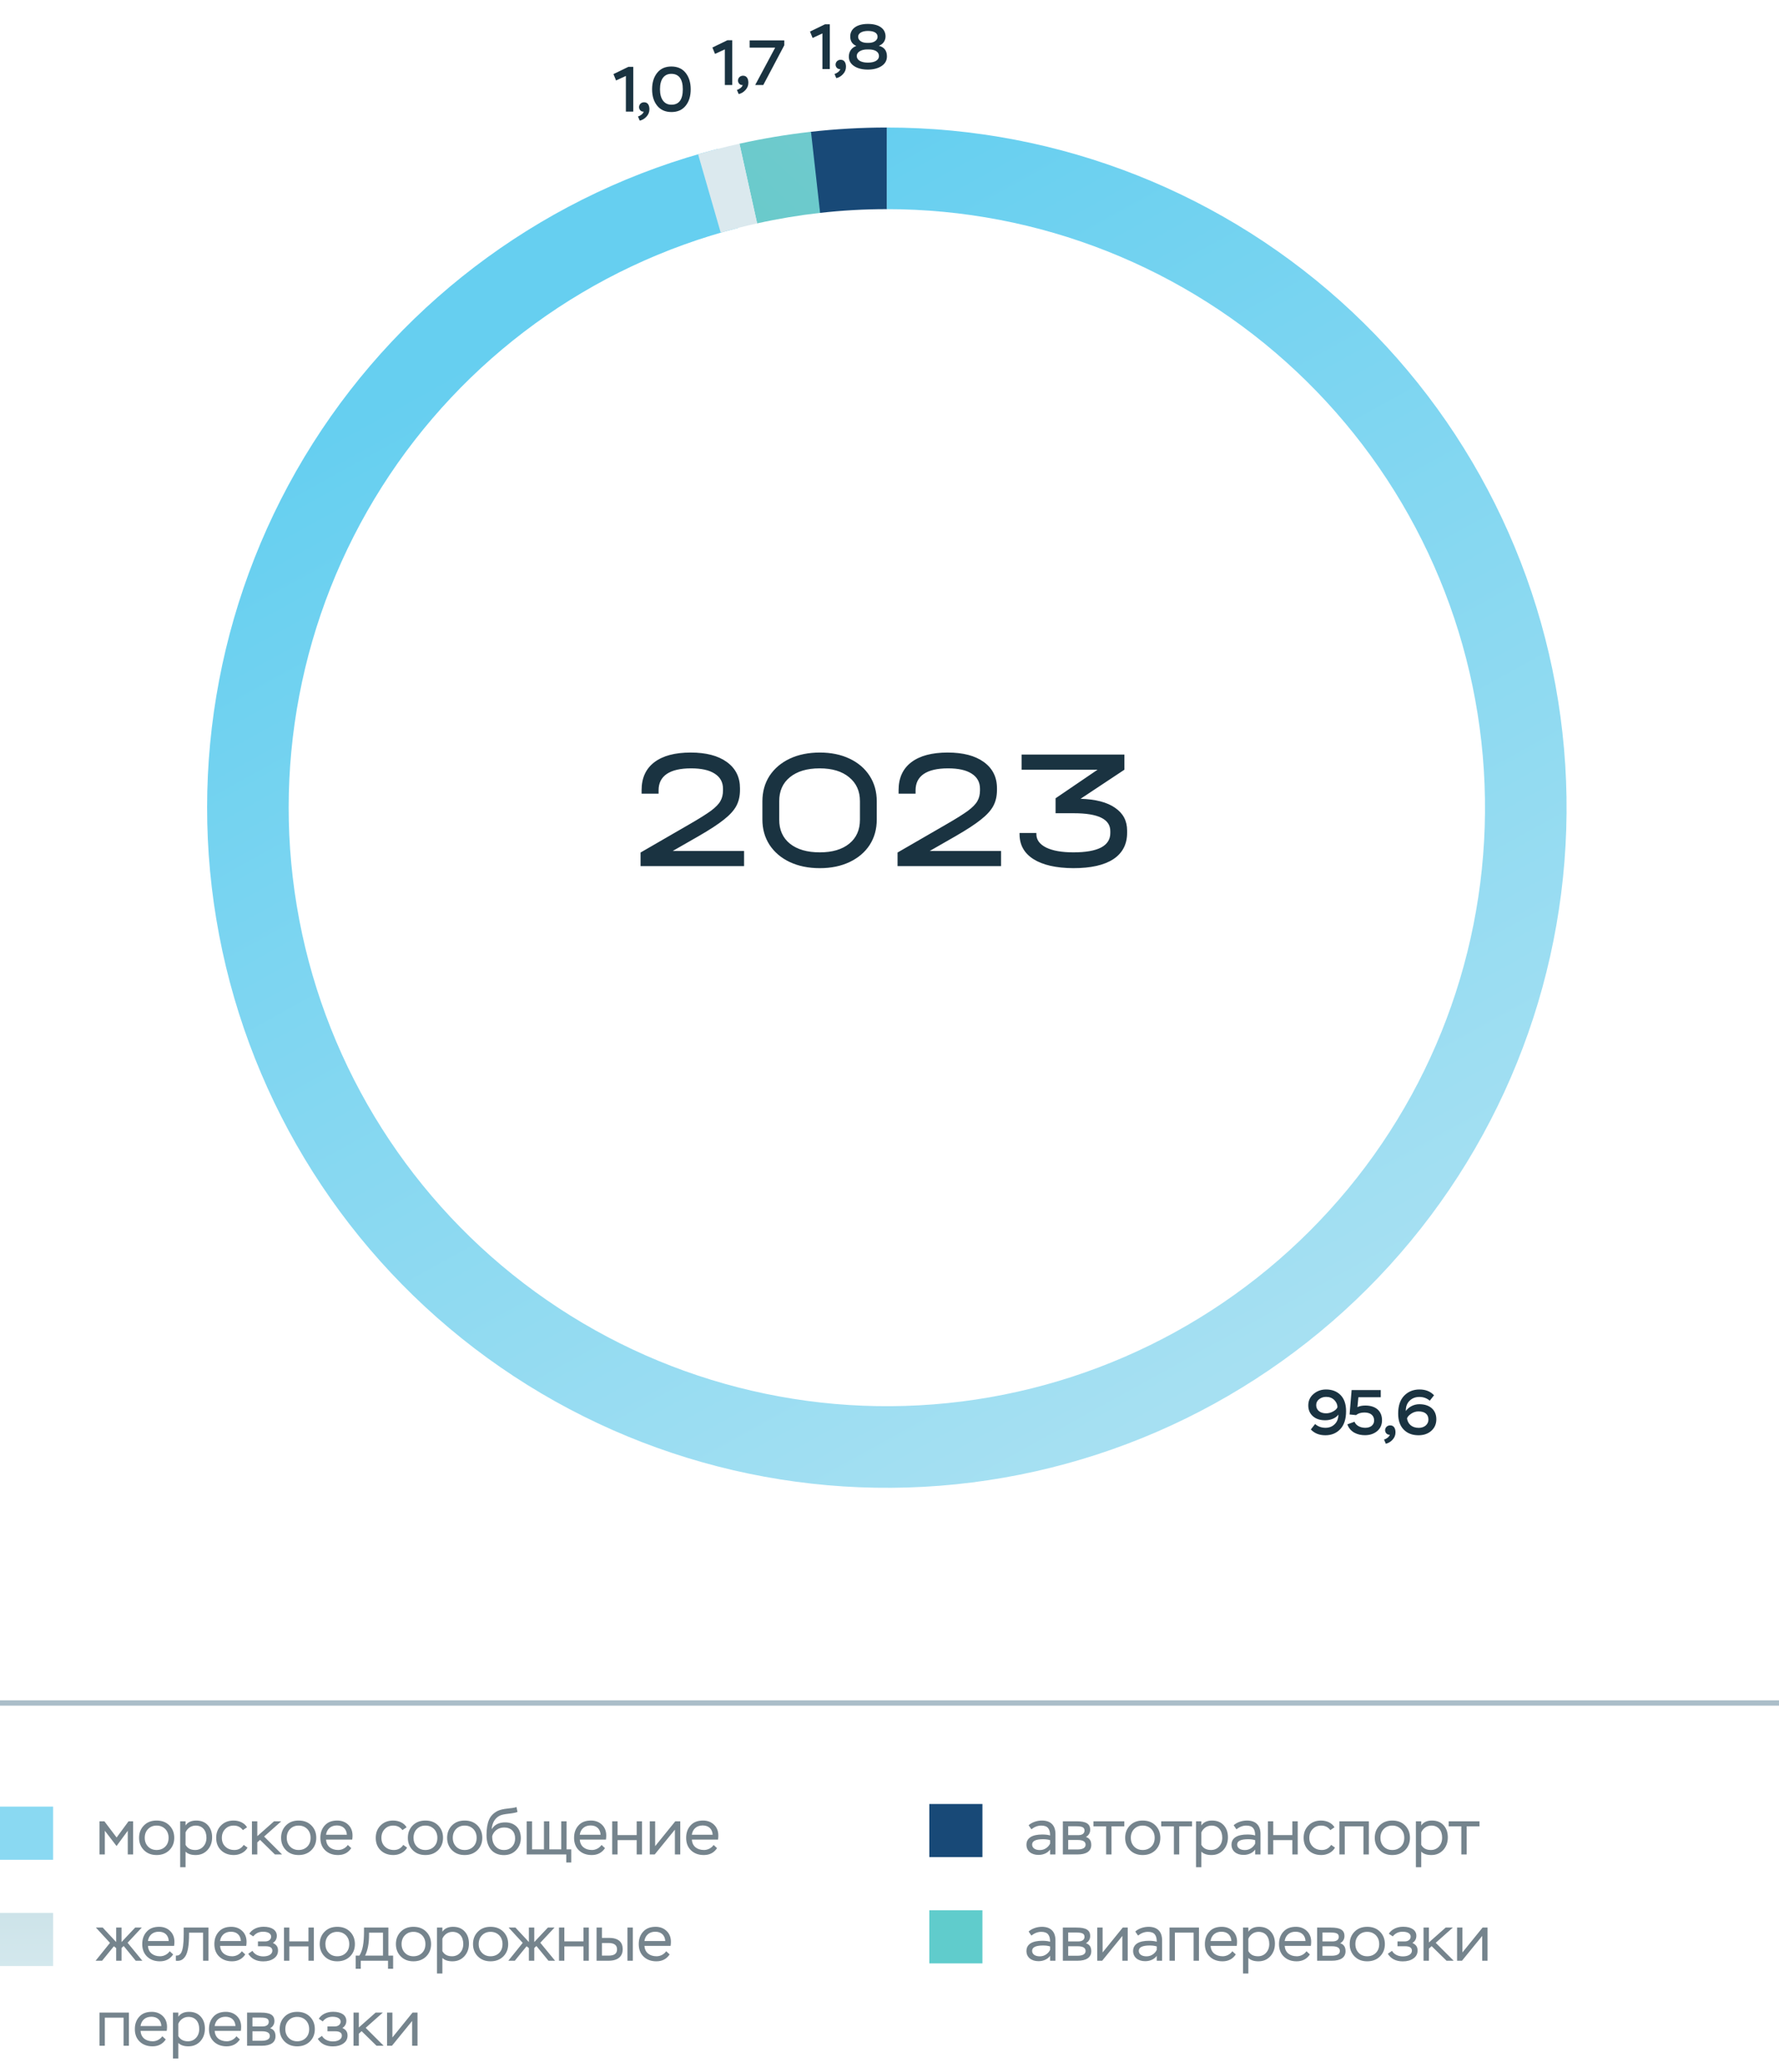 <svg width="335" height="390" viewBox="0 0 335 390" fill="none" xmlns="http://www.w3.org/2000/svg">
<path d="M152.6 24.813C157.396 24.27 162.219 23.998 167.046 24L167.041 39.36C162.793 39.358 158.549 39.597 154.328 40.075L152.6 24.813Z" fill="#184977"/>
<path d="M167 24C199.556 24 230.889 36.406 254.622 58.692C278.355 80.978 292.703 111.471 294.747 143.963C296.792 176.455 286.378 208.505 265.626 233.59C244.873 258.675 215.342 274.91 183.043 278.991C150.743 283.071 118.102 274.69 91.763 255.554C65.425 236.418 47.368 207.965 41.267 175.985C35.167 144.005 41.481 110.902 58.926 83.414C76.371 55.926 103.634 36.118 135.168 28.021L138.988 42.899C111.238 50.024 87.246 67.455 71.895 91.644C56.544 115.834 50.987 144.964 56.355 173.107C61.724 201.249 77.614 226.288 100.792 243.128C123.97 259.967 152.694 267.343 181.118 263.752C209.541 260.161 235.529 245.874 253.791 223.799C272.053 201.725 281.217 173.52 279.418 144.927C277.619 116.334 264.992 89.501 244.107 69.889C223.223 50.277 195.65 39.36 167 39.36V24Z" fill="url(#paint0_linear_4002_19894)"/>
<path d="M139.237 27.047C143.687 26.058 148.187 25.308 152.717 24.799L154.431 40.063C150.444 40.511 146.485 41.171 142.569 42.041L139.237 27.047Z" fill="url(#paint1_linear_4002_19894)"/>
<path d="M131.454 29.035C134.029 28.29 136.628 27.627 139.245 27.045L142.575 42.04C140.272 42.551 137.986 43.135 135.719 43.791L131.454 29.035Z" fill="#DBE9EE"/>
<path d="M253.476 265.572C253.476 267.048 253.116 268.164 252.396 268.944C251.664 269.724 250.728 270.108 249.576 270.108C248.436 270.108 247.524 269.748 246.84 269.016L247.644 267.996C248.184 268.464 248.844 268.704 249.6 268.704C250.308 268.704 250.884 268.476 251.34 268.02C251.796 267.576 252.024 266.976 252.024 266.22C251.604 266.856 250.608 267.288 249.552 267.288C248.58 267.288 247.8 267.036 247.224 266.52C246.648 266.004 246.36 265.332 246.36 264.504C246.36 263.628 246.684 262.908 247.344 262.344C248.004 261.78 248.784 261.492 249.708 261.492C250.848 261.492 251.772 261.852 252.456 262.56C253.14 263.268 253.476 264.276 253.476 265.572ZM251.856 264.816C251.844 264.324 251.652 263.88 251.268 263.484C250.872 263.088 250.356 262.884 249.72 262.884C249.216 262.884 248.784 263.028 248.412 263.316C248.04 263.604 247.848 263.976 247.848 264.432C247.848 265.392 248.616 265.98 249.72 265.98C250.176 265.98 250.632 265.86 251.076 265.608C251.52 265.356 251.772 265.092 251.856 264.816ZM255.35 266.316L254.138 266.196L254.522 261.6H260.006V262.956H255.794L255.614 264.816C256.01 264.612 256.514 264.516 257.102 264.516C259.118 264.516 260.246 265.596 260.246 267.276C260.246 268.128 259.946 268.8 259.346 269.316C258.734 269.832 257.966 270.096 257.018 270.096C255.722 270.096 254.258 269.592 253.718 268.056L255.062 267.564C255.338 268.284 256.166 268.704 257.09 268.704C258.134 268.704 258.758 268.14 258.758 267.324C258.758 266.376 258.074 265.824 256.934 265.824C256.274 265.824 255.746 265.992 255.35 266.316ZM261.702 270C261.174 270.06 260.826 269.592 260.826 269.172C260.826 268.68 261.198 268.248 261.786 268.248C262.494 268.248 262.782 268.836 262.782 269.568C262.782 270.096 262.59 270.564 262.218 270.96C261.846 271.356 261.426 271.608 260.958 271.704L260.622 270.912C260.826 270.876 261.054 270.756 261.306 270.564C261.546 270.36 261.678 270.18 261.702 270ZM263.285 266.028C263.285 264.576 263.657 263.448 264.413 262.668C265.169 261.888 266.129 261.492 267.305 261.492C268.445 261.492 269.357 261.852 270.041 262.584L269.237 263.604C268.697 263.136 268.037 262.896 267.281 262.896C266.561 262.896 265.949 263.124 265.457 263.592C264.965 264.06 264.713 264.708 264.725 265.548C265.253 264.78 266.249 264.264 267.269 264.264C269.273 264.264 270.473 265.368 270.473 267.096C270.473 267.984 270.161 268.704 269.537 269.268C268.901 269.832 268.097 270.108 267.113 270.108C265.949 270.108 265.013 269.748 264.329 269.04C263.633 268.332 263.285 267.324 263.285 266.028ZM264.953 266.94C265.109 267.948 265.829 268.716 267.173 268.716C268.193 268.716 268.985 268.08 268.985 267.168C268.985 266.172 268.325 265.62 267.113 265.62C266.621 265.62 266.165 265.764 265.733 266.052C265.301 266.352 265.037 266.64 264.953 266.94Z" fill="#1A3341"/>
<path d="M134.643 10.144L134.151 8.944L136.971 7.576H137.883V16H136.491V9.292L134.643 10.144ZM139.844 16C139.316 16.06 138.968 15.592 138.968 15.172C138.968 14.68 139.34 14.248 139.928 14.248C140.636 14.248 140.924 14.836 140.924 15.568C140.924 16.096 140.732 16.564 140.36 16.96C139.988 17.356 139.568 17.608 139.1 17.704L138.764 16.912C138.968 16.876 139.196 16.756 139.448 16.564C139.688 16.36 139.82 16.18 139.844 16ZM145.975 8.956H141.163V7.6H147.691V8.512L143.731 16H142.207L145.975 8.956Z" fill="#1A3341"/>
<path d="M153.021 7.144L152.529 5.944L155.349 4.576H156.261V13H154.869V6.292L153.021 7.144ZM158.223 13C157.695 13.06 157.347 12.592 157.347 12.172C157.347 11.68 157.719 11.248 158.307 11.248C159.015 11.248 159.303 11.836 159.303 12.568C159.303 13.096 159.111 13.564 158.739 13.96C158.367 14.356 157.947 14.608 157.479 14.704L157.143 13.912C157.347 13.876 157.575 13.756 157.827 13.564C158.067 13.36 158.199 13.18 158.223 13ZM163.262 8.068H163.61C164.522 8.068 165.254 7.612 165.254 6.928C165.254 6.208 164.606 5.824 163.418 5.824C162.362 5.824 161.594 6.232 161.594 6.916C161.594 7.588 162.266 8.068 163.262 8.068ZM163.586 9.304H163.298C162.11 9.304 161.33 9.844 161.33 10.528C161.33 11.296 162.122 11.788 163.43 11.788C164.714 11.788 165.518 11.32 165.518 10.552C165.518 9.772 164.822 9.304 163.586 9.304ZM163.442 13.096C162.374 13.096 161.498 12.88 160.838 12.436C160.178 12.004 159.842 11.416 159.842 10.66C159.842 9.736 160.346 8.968 161.246 8.644C160.49 8.32 160.106 7.732 160.106 6.856C160.106 5.416 161.354 4.504 163.43 4.504C165.554 4.504 166.754 5.416 166.754 6.856C166.754 7.624 166.31 8.32 165.494 8.62C166.514 8.872 167.018 9.544 167.018 10.612C167.018 11.38 166.682 11.98 166.01 12.424C165.338 12.868 164.486 13.096 163.442 13.096Z" fill="#1A3341"/>
<path d="M116.01 15.144L115.518 13.944L118.338 12.576H119.25V21H117.858V14.292L116.01 15.144ZM121.211 21C120.683 21.06 120.335 20.592 120.335 20.172C120.335 19.68 120.707 19.248 121.295 19.248C122.003 19.248 122.291 19.836 122.291 20.568C122.291 21.096 122.099 21.564 121.727 21.96C121.355 22.356 120.935 22.608 120.467 22.704L120.131 21.912C120.335 21.876 120.563 21.756 120.815 21.564C121.055 21.36 121.187 21.18 121.211 21ZM122.794 16.8C122.794 15.528 123.118 14.496 123.754 13.704C124.39 12.912 125.278 12.516 126.418 12.516C127.57 12.516 128.47 12.912 129.106 13.704C129.742 14.496 130.066 15.528 130.066 16.8C130.066 18.084 129.754 19.116 129.118 19.896C128.482 20.688 127.594 21.084 126.442 21.084C125.29 21.084 124.39 20.688 123.754 19.896C123.118 19.116 122.794 18.084 122.794 16.8ZM124.834 14.652C124.462 15.156 124.282 15.876 124.282 16.8C124.282 17.724 124.474 18.444 124.858 18.948C125.23 19.452 125.758 19.704 126.442 19.704C127.87 19.704 128.578 18.732 128.578 16.8C128.578 14.916 127.858 13.896 126.418 13.896C125.734 13.896 125.206 14.148 124.834 14.652Z" fill="#1A3341"/>
<path d="M140.113 160.152V163H120.625V160.44L129.873 155.096C131.686 154.051 133.03 153.208 133.905 152.568C134.78 151.907 135.366 151.299 135.665 150.744C135.985 150.189 136.145 149.528 136.145 148.76V148.44C136.145 147.203 135.622 146.253 134.577 145.592C133.553 144.931 132.07 144.6 130.129 144.6C128.124 144.6 126.598 144.952 125.553 145.656C124.529 146.36 124.017 147.384 124.017 148.728V149.368H120.817V148.696C120.817 146.413 121.617 144.664 123.217 143.448C124.817 142.232 127.1 141.624 130.065 141.624C132.966 141.624 135.238 142.221 136.881 143.416C138.524 144.611 139.345 146.253 139.345 148.344V148.664C139.345 149.795 139.121 150.787 138.673 151.64C138.225 152.493 137.446 153.357 136.337 154.232C135.249 155.107 133.649 156.152 131.537 157.368L126.673 160.152H140.113ZM154.381 163.384C152.248 163.384 150.36 163 148.717 162.232C147.096 161.464 145.827 160.387 144.909 159C144.013 157.613 143.565 156.024 143.565 154.232V150.808C143.565 148.995 144.013 147.395 144.909 146.008C145.827 144.621 147.096 143.544 148.717 142.776C150.36 142.008 152.248 141.624 154.381 141.624C156.493 141.624 158.36 142.008 159.981 142.776C161.603 143.544 162.861 144.621 163.757 146.008C164.653 147.395 165.101 148.995 165.101 150.808V154.232C165.101 156.045 164.653 157.645 163.757 159.032C162.861 160.397 161.603 161.464 159.981 162.232C158.36 163 156.493 163.384 154.381 163.384ZM154.381 160.408C156.728 160.408 158.573 159.864 159.917 158.776C161.261 157.688 161.933 156.184 161.933 154.264V150.776C161.933 148.877 161.251 147.373 159.885 146.264C158.541 145.155 156.696 144.6 154.349 144.6C151.981 144.6 150.115 145.155 148.749 146.264C147.405 147.352 146.733 148.856 146.733 150.776V154.264C146.733 156.184 147.405 157.688 148.749 158.776C150.115 159.864 151.992 160.408 154.381 160.408ZM188.506 160.152V163H169.018V160.44L178.266 155.096C180.079 154.051 181.423 153.208 182.298 152.568C183.172 151.907 183.759 151.299 184.058 150.744C184.378 150.189 184.538 149.528 184.538 148.76V148.44C184.538 147.203 184.015 146.253 182.97 145.592C181.946 144.931 180.463 144.6 178.522 144.6C176.516 144.6 174.991 144.952 173.946 145.656C172.922 146.36 172.41 147.384 172.41 148.728V149.368H169.21V148.696C169.21 146.413 170.01 144.664 171.61 143.448C173.21 142.232 175.492 141.624 178.458 141.624C181.359 141.624 183.631 142.221 185.274 143.416C186.916 144.611 187.738 146.253 187.738 148.344V148.664C187.738 149.795 187.514 150.787 187.066 151.64C186.618 152.493 185.839 153.357 184.73 154.232C183.642 155.107 182.042 156.152 179.93 157.368L175.066 160.152H188.506ZM203.478 150.328C206.315 150.413 208.48 150.979 209.974 152.024C211.488 153.048 212.246 154.477 212.246 156.312V156.728C212.246 158.883 211.382 160.536 209.654 161.688C207.926 162.819 205.408 163.384 202.102 163.384C198.88 163.363 196.384 162.797 194.614 161.688C192.864 160.579 191.99 159.011 191.99 156.984V156.76H195.158V156.984C195.158 158.051 195.776 158.893 197.014 159.512C198.251 160.109 199.958 160.408 202.134 160.408C204.416 160.408 206.144 160.109 207.318 159.512C208.491 158.893 209.078 157.987 209.078 156.792V156.408C209.078 154.168 206.795 153.048 202.23 153.048H198.774V150.232L206.678 144.856H192.374V142.008H211.734V144.856L203.478 150.328Z" fill="#1A3341"/>
<rect y="340" width="10" height="10" fill="#8AD9F2"/>
<path d="M19.74 349H18.732V342.76H19.656L21.96 345.808L24.204 342.76H25.068V349H24.06V344.536L21.948 347.416L19.74 344.536V349ZM26.189 345.868C26.189 344.92 26.501 344.14 27.113 343.528C27.725 342.916 28.517 342.616 29.489 342.616C30.473 342.616 31.277 342.916 31.889 343.528C32.501 344.14 32.813 344.92 32.813 345.868C32.813 346.816 32.501 347.584 31.889 348.196C31.265 348.808 30.461 349.108 29.489 349.108C28.517 349.108 27.725 348.808 27.113 348.196C26.501 347.584 26.189 346.816 26.189 345.868ZM27.257 345.868C27.257 346.528 27.461 347.08 27.881 347.512C28.301 347.944 28.829 348.16 29.489 348.16C30.149 348.16 30.701 347.944 31.121 347.524C31.541 347.104 31.745 346.552 31.745 345.868C31.745 345.184 31.529 344.632 31.109 344.2C30.677 343.78 30.137 343.564 29.489 343.564C28.841 343.564 28.313 343.78 27.893 344.2C27.473 344.62 27.257 345.184 27.257 345.868ZM34.939 351.4H33.931V342.76H34.939V343.54C35.359 342.928 36.031 342.616 36.955 342.616C37.867 342.616 38.599 342.904 39.139 343.492C39.679 344.08 39.943 344.836 39.943 345.772C39.943 346.732 39.655 347.524 39.079 348.16C38.491 348.796 37.747 349.108 36.835 349.108C35.995 349.108 35.359 348.892 34.939 348.472V351.4ZM36.847 343.564C35.935 343.564 35.227 344.152 34.939 344.86V347.188C35.299 347.836 35.899 348.16 36.751 348.16C37.363 348.16 37.879 347.944 38.275 347.512C38.671 347.08 38.875 346.528 38.875 345.844C38.875 344.452 38.095 343.564 36.847 343.564ZM45.892 347.2L46.612 347.716C46.144 348.592 45.088 349.108 44.044 349.108C43.048 349.108 42.244 348.808 41.632 348.22C41.02 347.632 40.708 346.852 40.708 345.868C40.708 344.932 41.008 344.152 41.62 343.54C42.232 342.928 43.012 342.616 43.984 342.616C45.1 342.616 46.096 343.12 46.516 343.888L45.736 344.416C45.316 343.852 44.74 343.564 44.008 343.564C43.36 343.564 42.832 343.78 42.412 344.212C41.992 344.644 41.776 345.196 41.776 345.868C41.776 346.552 41.992 347.104 42.436 347.524C42.868 347.944 43.432 348.16 44.14 348.16C44.884 348.16 45.472 347.836 45.892 347.2ZM48.451 349H47.443V342.76H48.451V345.556L51.607 342.76H52.963L49.735 345.628L53.119 349H51.775L48.967 346.252L48.451 346.732V349ZM52.931 345.868C52.931 344.92 53.243 344.14 53.855 343.528C54.467 342.916 55.259 342.616 56.231 342.616C57.215 342.616 58.019 342.916 58.631 343.528C59.243 344.14 59.555 344.92 59.555 345.868C59.555 346.816 59.243 347.584 58.631 348.196C58.007 348.808 57.203 349.108 56.231 349.108C55.259 349.108 54.467 348.808 53.855 348.196C53.243 347.584 52.931 346.816 52.931 345.868ZM53.999 345.868C53.999 346.528 54.203 347.08 54.623 347.512C55.043 347.944 55.571 348.16 56.231 348.16C56.891 348.16 57.443 347.944 57.863 347.524C58.283 347.104 58.487 346.552 58.487 345.868C58.487 345.184 58.271 344.632 57.851 344.2C57.419 343.78 56.879 343.564 56.231 343.564C55.583 343.564 55.055 343.78 54.635 344.2C54.215 344.62 53.999 345.184 53.999 345.868ZM65.497 347.212L66.145 347.812C65.569 348.676 64.741 349.108 63.649 349.108C62.653 349.108 61.849 348.808 61.237 348.22C60.625 347.632 60.325 346.852 60.325 345.868C60.325 344.92 60.601 344.14 61.165 343.528C61.717 342.916 62.497 342.616 63.505 342.616C64.333 342.616 65.029 342.88 65.569 343.396C66.109 343.912 66.385 344.596 66.385 345.448C66.385 345.724 66.361 345.976 66.325 346.204H61.405C61.465 347.44 62.377 348.16 63.685 348.16C64.417 348.16 65.113 347.776 65.497 347.212ZM63.433 343.54C62.293 343.54 61.549 344.236 61.393 345.292H65.317C65.257 344.188 64.549 343.54 63.433 343.54ZM75.939 347.2L76.659 347.716C76.191 348.592 75.135 349.108 74.091 349.108C73.095 349.108 72.291 348.808 71.679 348.22C71.067 347.632 70.755 346.852 70.755 345.868C70.755 344.932 71.055 344.152 71.667 343.54C72.279 342.928 73.059 342.616 74.031 342.616C75.147 342.616 76.143 343.12 76.563 343.888L75.783 344.416C75.363 343.852 74.787 343.564 74.055 343.564C73.407 343.564 72.879 343.78 72.459 344.212C72.039 344.644 71.823 345.196 71.823 345.868C71.823 346.552 72.039 347.104 72.483 347.524C72.915 347.944 73.479 348.16 74.187 348.16C74.931 348.16 75.519 347.836 75.939 347.2ZM76.802 345.868C76.802 344.92 77.114 344.14 77.726 343.528C78.338 342.916 79.13 342.616 80.102 342.616C81.086 342.616 81.89 342.916 82.502 343.528C83.114 344.14 83.426 344.92 83.426 345.868C83.426 346.816 83.114 347.584 82.502 348.196C81.878 348.808 81.074 349.108 80.102 349.108C79.13 349.108 78.338 348.808 77.726 348.196C77.114 347.584 76.802 346.816 76.802 345.868ZM77.87 345.868C77.87 346.528 78.074 347.08 78.494 347.512C78.914 347.944 79.442 348.16 80.102 348.16C80.762 348.16 81.314 347.944 81.734 347.524C82.154 347.104 82.358 346.552 82.358 345.868C82.358 345.184 82.142 344.632 81.722 344.2C81.29 343.78 80.75 343.564 80.102 343.564C79.454 343.564 78.926 343.78 78.506 344.2C78.086 344.62 77.87 345.184 77.87 345.868ZM84.197 345.868C84.197 344.92 84.508 344.14 85.121 343.528C85.733 342.916 86.525 342.616 87.496 342.616C88.481 342.616 89.284 342.916 89.897 343.528C90.508 344.14 90.82 344.92 90.82 345.868C90.82 346.816 90.508 347.584 89.897 348.196C89.272 348.808 88.469 349.108 87.496 349.108C86.525 349.108 85.733 348.808 85.121 348.196C84.508 347.584 84.197 346.816 84.197 345.868ZM85.264 345.868C85.264 346.528 85.469 347.08 85.888 347.512C86.308 347.944 86.837 348.16 87.496 348.16C88.156 348.16 88.709 347.944 89.129 347.524C89.549 347.104 89.752 346.552 89.752 345.868C89.752 345.184 89.537 344.632 89.117 344.2C88.684 343.78 88.144 343.564 87.496 343.564C86.849 343.564 86.32 343.78 85.9 344.2C85.481 344.62 85.264 345.184 85.264 345.868ZM97.267 340.084L97.447 341.008C97.099 341.14 96.547 341.248 95.767 341.332C94.987 341.416 94.447 341.536 94.147 341.68C93.247 342.124 92.719 342.952 92.587 344.176L92.635 344.188C93.151 343.372 93.991 342.964 95.143 342.964C96.019 342.964 96.727 343.228 97.267 343.744C97.807 344.272 98.071 345.004 98.071 345.928C98.071 346.828 97.771 347.584 97.183 348.196C96.595 348.808 95.827 349.12 94.903 349.12C92.875 349.12 91.615 347.764 91.615 345.376C91.615 344.176 91.771 343.216 92.083 342.484C92.383 341.764 92.935 341.2 93.715 340.804C94.135 340.6 94.759 340.444 95.587 340.36C96.415 340.276 96.979 340.18 97.267 340.084ZM92.683 345.556V345.64C92.683 346.408 92.887 347.02 93.307 347.476C93.715 347.932 94.243 348.16 94.891 348.16C95.527 348.16 96.031 347.956 96.427 347.536C96.811 347.128 97.003 346.612 97.003 345.988C97.003 344.728 96.259 343.924 94.927 343.924C93.775 343.924 92.935 344.656 92.683 345.556ZM106.633 349H99.181V342.76H100.189V348.04H102.433V342.76H103.441V348.04H105.685V342.76H106.693V348.04H107.569V350.512H106.633V349ZM113.275 347.212L113.923 347.812C113.347 348.676 112.519 349.108 111.427 349.108C110.431 349.108 109.627 348.808 109.015 348.22C108.403 347.632 108.103 346.852 108.103 345.868C108.103 344.92 108.379 344.14 108.943 343.528C109.495 342.916 110.275 342.616 111.283 342.616C112.111 342.616 112.807 342.88 113.347 343.396C113.887 343.912 114.163 344.596 114.163 345.448C114.163 345.724 114.139 345.976 114.103 346.204H109.183C109.243 347.44 110.155 348.16 111.463 348.16C112.195 348.16 112.891 347.776 113.275 347.212ZM111.211 343.54C110.071 343.54 109.327 344.236 109.171 345.292H113.095C113.035 344.188 112.327 343.54 111.211 343.54ZM120.899 349H119.891V346.3H116.291V349H115.283V342.76H116.291V345.352H119.891V342.76H120.899V349ZM127.089 344.332L123.285 349H122.361V342.76H123.369V347.44L127.161 342.76H128.097V349H127.089V344.332ZM134.38 347.212L135.028 347.812C134.452 348.676 133.624 349.108 132.532 349.108C131.536 349.108 130.732 348.808 130.12 348.22C129.508 347.632 129.208 346.852 129.208 345.868C129.208 344.92 129.484 344.14 130.048 343.528C130.6 342.916 131.38 342.616 132.388 342.616C133.216 342.616 133.912 342.88 134.452 343.396C134.992 343.912 135.268 344.596 135.268 345.448C135.268 345.724 135.244 345.976 135.208 346.204H130.288C130.348 347.44 131.26 348.16 132.568 348.16C133.3 348.16 133.996 347.776 134.38 347.212ZM132.316 343.54C131.176 343.54 130.432 344.236 130.276 345.292H134.2C134.14 344.188 133.432 343.54 132.316 343.54Z" fill="#1A3341" fill-opacity="0.6"/>
<rect y="360" width="10" height="10" fill="url(#paint2_linear_4002_19894)"/>
<path d="M18 369L20.712 365.64L18.06 362.76H19.344L21.876 365.484V362.76H22.884V365.484L25.452 362.76H26.7L24.024 365.616L26.808 369H25.56L23.292 366.228L22.884 366.612V369H21.876V366.624L21.444 366.276L19.224 369H18ZM31.958 367.212L32.606 367.812C32.03 368.676 31.202 369.108 30.11 369.108C29.114 369.108 28.31 368.808 27.698 368.22C27.086 367.632 26.786 366.852 26.786 365.868C26.786 364.92 27.062 364.14 27.626 363.528C28.178 362.916 28.958 362.616 29.966 362.616C30.794 362.616 31.49 362.88 32.03 363.396C32.57 363.912 32.846 364.596 32.846 365.448C32.846 365.724 32.822 365.976 32.786 366.204H27.866C27.926 367.44 28.838 368.16 30.146 368.16C30.878 368.16 31.574 367.776 31.958 367.212ZM29.894 363.54C28.754 363.54 28.01 364.236 27.854 365.292H31.778C31.718 364.188 31.01 363.54 29.894 363.54ZM39.25 369H38.242V363.72H35.602V364.008C35.602 366.024 35.374 367.416 34.918 368.136C34.462 368.856 33.898 369.096 33.118 369V368.04C33.922 368.04 34.594 367.692 34.594 364.044V362.76H39.25V369ZM45.54 367.212L46.188 367.812C45.612 368.676 44.784 369.108 43.692 369.108C42.696 369.108 41.892 368.808 41.28 368.22C40.668 367.632 40.368 366.852 40.368 365.868C40.368 364.92 40.644 364.14 41.208 363.528C41.76 362.916 42.54 362.616 43.548 362.616C44.376 362.616 45.072 362.88 45.612 363.396C46.152 363.912 46.428 364.596 46.428 365.448C46.428 365.724 46.404 365.976 46.368 366.204H41.448C41.508 367.44 42.42 368.16 43.728 368.16C44.46 368.16 45.156 367.776 45.54 367.212ZM43.476 363.54C42.336 363.54 41.592 364.236 41.436 365.292H45.36C45.3 364.188 44.592 363.54 43.476 363.54ZM49.57 369.12C48.286 369.12 47.338 368.64 46.75 367.692L47.542 367.14C47.89 367.776 48.658 368.184 49.582 368.184C50.578 368.184 51.286 367.776 51.286 367.104C51.286 366.552 50.866 366.276 50.038 366.276H48.574V365.364H49.966C50.578 365.364 51.058 365.004 51.058 364.464C51.058 363.876 50.434 363.54 49.534 363.54C48.778 363.54 48.154 363.828 47.686 364.416L46.942 363.924C47.362 363.204 48.322 362.604 49.63 362.604C51.202 362.604 52.126 363.264 52.126 364.308C52.126 364.896 51.874 365.352 51.382 365.652C52.102 366 52.354 366.42 52.354 367.08C52.354 367.716 52.09 368.208 51.574 368.568C51.058 368.94 50.386 369.12 49.57 369.12ZM59.094 369H58.086V366.3H54.486V369H53.478V362.76H54.486V365.352H58.086V362.76H59.094V369ZM60.208 365.868C60.208 364.92 60.52 364.14 61.132 363.528C61.744 362.916 62.536 362.616 63.508 362.616C64.492 362.616 65.296 362.916 65.908 363.528C66.52 364.14 66.832 364.92 66.832 365.868C66.832 366.816 66.52 367.584 65.908 368.196C65.284 368.808 64.48 369.108 63.508 369.108C62.536 369.108 61.744 368.808 61.132 368.196C60.52 367.584 60.208 366.816 60.208 365.868ZM61.276 365.868C61.276 366.528 61.48 367.08 61.9 367.512C62.32 367.944 62.848 368.16 63.508 368.16C64.168 368.16 64.72 367.944 65.14 367.524C65.56 367.104 65.764 366.552 65.764 365.868C65.764 365.184 65.548 364.632 65.128 364.2C64.696 363.78 64.156 363.564 63.508 363.564C62.86 363.564 62.332 363.78 61.912 364.2C61.492 364.62 61.276 365.184 61.276 365.868ZM67.934 370.512H66.974V368.04H67.67C68.306 367.068 68.546 365.7 68.546 363.336V362.76H73.13V368.04H74.03V370.512H73.07V369H67.934V370.512ZM72.122 363.72H69.494V364.152C69.494 365.748 69.242 367.044 68.75 368.04H72.122V363.72ZM74.552 365.868C74.552 364.92 74.864 364.14 75.476 363.528C76.088 362.916 76.88 362.616 77.852 362.616C78.836 362.616 79.64 362.916 80.252 363.528C80.864 364.14 81.176 364.92 81.176 365.868C81.176 366.816 80.864 367.584 80.252 368.196C79.628 368.808 78.824 369.108 77.852 369.108C76.88 369.108 76.088 368.808 75.476 368.196C74.864 367.584 74.552 366.816 74.552 365.868ZM75.62 365.868C75.62 366.528 75.824 367.08 76.244 367.512C76.664 367.944 77.192 368.16 77.852 368.16C78.512 368.16 79.064 367.944 79.484 367.524C79.904 367.104 80.108 366.552 80.108 365.868C80.108 365.184 79.892 364.632 79.472 364.2C79.04 363.78 78.5 363.564 77.852 363.564C77.204 363.564 76.676 363.78 76.256 364.2C75.836 364.62 75.62 365.184 75.62 365.868ZM83.302 371.4H82.294V362.76H83.302V363.54C83.722 362.928 84.394 362.616 85.319 362.616C86.231 362.616 86.963 362.904 87.502 363.492C88.043 364.08 88.306 364.836 88.306 365.772C88.306 366.732 88.019 367.524 87.442 368.16C86.855 368.796 86.111 369.108 85.198 369.108C84.359 369.108 83.722 368.892 83.302 368.472V371.4ZM85.21 363.564C84.299 363.564 83.591 364.152 83.302 364.86V367.188C83.662 367.836 84.263 368.16 85.115 368.16C85.727 368.16 86.243 367.944 86.638 367.512C87.034 367.08 87.239 366.528 87.239 365.844C87.239 364.452 86.459 363.564 85.21 363.564ZM89.072 365.868C89.072 364.92 89.383 364.14 89.996 363.528C90.608 362.916 91.4 362.616 92.371 362.616C93.356 362.616 94.159 362.916 94.772 363.528C95.383 364.14 95.695 364.92 95.695 365.868C95.695 366.816 95.383 367.584 94.772 368.196C94.147 368.808 93.344 369.108 92.371 369.108C91.4 369.108 90.608 368.808 89.996 368.196C89.383 367.584 89.072 366.816 89.072 365.868ZM90.139 365.868C90.139 366.528 90.344 367.08 90.763 367.512C91.183 367.944 91.712 368.16 92.371 368.16C93.031 368.16 93.584 367.944 94.004 367.524C94.424 367.104 94.627 366.552 94.627 365.868C94.627 365.184 94.412 364.632 93.992 364.2C93.559 363.78 93.019 363.564 92.371 363.564C91.724 363.564 91.195 363.78 90.775 364.2C90.356 364.62 90.139 365.184 90.139 365.868ZM95.719 369L98.431 365.64L95.779 362.76H97.063L99.595 365.484V362.76H100.603V365.484L103.171 362.76H104.419L101.743 365.616L104.527 369H103.279L101.011 366.228L100.603 366.612V369H99.595V366.624L99.163 366.276L96.943 369H95.719ZM110.879 369H109.871V366.3H106.271V369H105.263V362.76H106.271V365.352H109.871V362.76H110.879V369ZM114.597 369H112.341V362.76H113.349V364.704H114.693C116.529 364.704 117.261 365.556 117.261 366.84C117.261 368.1 116.457 369 114.597 369ZM114.585 365.664H113.349V368.04H114.573C115.725 368.04 116.193 367.632 116.193 366.852C116.193 366.06 115.653 365.664 114.585 365.664ZM119.169 369H118.149V362.76H119.169V369ZM125.451 367.212L126.099 367.812C125.523 368.676 124.695 369.108 123.603 369.108C122.607 369.108 121.803 368.808 121.191 368.22C120.579 367.632 120.279 366.852 120.279 365.868C120.279 364.92 120.555 364.14 121.119 363.528C121.671 362.916 122.451 362.616 123.459 362.616C124.287 362.616 124.983 362.88 125.523 363.396C126.063 363.912 126.339 364.596 126.339 365.448C126.339 365.724 126.315 365.976 126.279 366.204H121.359C121.419 367.44 122.331 368.16 123.639 368.16C124.371 368.16 125.067 367.776 125.451 367.212ZM123.387 363.54C122.247 363.54 121.503 364.236 121.347 365.292H125.271C125.211 364.188 124.503 363.54 123.387 363.54ZM24.276 385H23.268V379.708H19.74V385H18.732V378.76H24.276V385ZM30.564 383.212L31.212 383.812C30.636 384.676 29.808 385.108 28.716 385.108C27.72 385.108 26.916 384.808 26.304 384.22C25.692 383.632 25.392 382.852 25.392 381.868C25.392 380.92 25.668 380.14 26.232 379.528C26.784 378.916 27.564 378.616 28.572 378.616C29.4 378.616 30.096 378.88 30.636 379.396C31.176 379.912 31.452 380.596 31.452 381.448C31.452 381.724 31.428 381.976 31.392 382.204H26.472C26.532 383.44 27.444 384.16 28.752 384.16C29.484 384.16 30.18 383.776 30.564 383.212ZM28.5 379.54C27.36 379.54 26.616 380.236 26.46 381.292H30.384C30.324 380.188 29.616 379.54 28.5 379.54ZM33.58 387.4H32.572V378.76H33.58V379.54C34 378.928 34.672 378.616 35.596 378.616C36.508 378.616 37.24 378.904 37.78 379.492C38.32 380.08 38.584 380.836 38.584 381.772C38.584 382.732 38.296 383.524 37.72 384.16C37.132 384.796 36.388 385.108 35.476 385.108C34.636 385.108 34 384.892 33.58 384.472V387.4ZM35.488 379.564C34.576 379.564 33.868 380.152 33.58 380.86V383.188C33.94 383.836 34.54 384.16 35.392 384.16C36.004 384.16 36.52 383.944 36.916 383.512C37.312 383.08 37.516 382.528 37.516 381.844C37.516 380.452 36.736 379.564 35.488 379.564ZM44.521 383.212L45.169 383.812C44.593 384.676 43.765 385.108 42.673 385.108C41.677 385.108 40.873 384.808 40.261 384.22C39.649 383.632 39.349 382.852 39.349 381.868C39.349 380.92 39.625 380.14 40.189 379.528C40.741 378.916 41.521 378.616 42.529 378.616C43.357 378.616 44.053 378.88 44.593 379.396C45.133 379.912 45.409 380.596 45.409 381.448C45.409 381.724 45.385 381.976 45.349 382.204H40.429C40.489 383.44 41.401 384.16 42.709 384.16C43.441 384.16 44.137 383.776 44.521 383.212ZM42.457 379.54C41.317 379.54 40.573 380.236 40.417 381.292H44.341C44.281 380.188 43.573 379.54 42.457 379.54ZM49.313 385H46.529V378.76H49.121C50.861 378.76 51.677 379.204 51.677 380.356C51.677 380.932 51.413 381.388 50.873 381.712C51.545 381.916 51.881 382.408 51.881 383.212C51.881 384.376 50.957 385 49.313 385ZM49.325 382.276H47.537V384.064H49.205C50.273 384.064 50.813 383.764 50.813 383.164C50.813 382.576 50.321 382.276 49.325 382.276ZM49.085 379.696H47.537V381.364H49.433C50.165 381.364 50.609 381.064 50.609 380.5C50.609 379.864 50.093 379.696 49.085 379.696ZM52.661 381.868C52.661 380.92 52.973 380.14 53.585 379.528C54.197 378.916 54.989 378.616 55.961 378.616C56.945 378.616 57.749 378.916 58.361 379.528C58.973 380.14 59.285 380.92 59.285 381.868C59.285 382.816 58.973 383.584 58.361 384.196C57.737 384.808 56.933 385.108 55.961 385.108C54.989 385.108 54.197 384.808 53.585 384.196C52.973 383.584 52.661 382.816 52.661 381.868ZM53.729 381.868C53.729 382.528 53.933 383.08 54.353 383.512C54.773 383.944 55.301 384.16 55.961 384.16C56.621 384.16 57.173 383.944 57.593 383.524C58.013 383.104 58.217 382.552 58.217 381.868C58.217 381.184 58.001 380.632 57.581 380.2C57.149 379.78 56.609 379.564 55.961 379.564C55.313 379.564 54.785 379.78 54.365 380.2C53.945 380.62 53.729 381.184 53.729 381.868ZM62.66 385.12C61.376 385.12 60.428 384.64 59.84 383.692L60.632 383.14C60.98 383.776 61.748 384.184 62.672 384.184C63.668 384.184 64.376 383.776 64.376 383.104C64.376 382.552 63.956 382.276 63.128 382.276H61.664V381.364H63.056C63.668 381.364 64.148 381.004 64.148 380.464C64.148 379.876 63.524 379.54 62.624 379.54C61.868 379.54 61.244 379.828 60.776 380.416L60.032 379.924C60.452 379.204 61.412 378.604 62.72 378.604C64.292 378.604 65.216 379.264 65.216 380.308C65.216 380.896 64.964 381.352 64.472 381.652C65.192 382 65.444 382.42 65.444 383.08C65.444 383.716 65.18 384.208 64.664 384.568C64.148 384.94 63.476 385.12 62.66 385.12ZM67.576 385H66.568V378.76H67.576V381.556L70.732 378.76H72.088L68.86 381.628L72.244 385H70.9L68.092 382.252L67.576 382.732V385ZM77.612 380.332L73.808 385H72.884V378.76H73.892V383.44L77.684 378.76H78.62V385H77.612V380.332Z" fill="#1A3341" fill-opacity="0.6"/>
<rect y="320" width="335" height="1" fill="#ABBEC9"/>
<rect x="175" y="359.5" width="10" height="10" fill="#60CCCC"/>
<path d="M194.212 364.26L193.696 363.504C194.272 362.964 195.268 362.616 196.192 362.616C197.86 362.616 198.748 363.528 198.748 365.148V369H197.74V368.076C197.344 368.652 196.564 369.084 195.556 369.084C194.2 369.084 193.288 368.328 193.288 367.176C193.288 365.868 194.404 365.244 196.276 365.244C196.864 365.244 197.344 365.304 197.74 365.424C197.74 364.212 197.308 363.564 196.072 363.564C195.448 363.564 194.824 363.792 194.212 364.26ZM195.796 368.172C196.264 368.172 196.684 368.04 197.032 367.788C197.38 367.536 197.608 367.248 197.74 366.948V366.312C197.392 366.192 196.948 366.132 196.408 366.132C195.04 366.132 194.356 366.468 194.356 367.14C194.356 367.776 194.932 368.172 195.796 368.172ZM202.926 369H200.142V362.76H202.734C204.474 362.76 205.29 363.204 205.29 364.356C205.29 364.932 205.026 365.388 204.486 365.712C205.158 365.916 205.494 366.408 205.494 367.212C205.494 368.376 204.57 369 202.926 369ZM202.938 366.276H201.15V368.064H202.818C203.886 368.064 204.426 367.764 204.426 367.164C204.426 366.576 203.934 366.276 202.938 366.276ZM202.698 363.696H201.15V365.364H203.046C203.778 365.364 204.222 365.064 204.222 364.5C204.222 363.864 203.706 363.696 202.698 363.696ZM211.351 364.332L207.547 369H206.623V362.76H207.631V367.44L211.423 362.76H212.359V369H211.351V364.332ZM214.298 364.26L213.782 363.504C214.358 362.964 215.354 362.616 216.278 362.616C217.946 362.616 218.834 363.528 218.834 365.148V369H217.826V368.076C217.43 368.652 216.65 369.084 215.642 369.084C214.286 369.084 213.374 368.328 213.374 367.176C213.374 365.868 214.49 365.244 216.362 365.244C216.95 365.244 217.43 365.304 217.826 365.424C217.826 364.212 217.394 363.564 216.158 363.564C215.534 363.564 214.91 363.792 214.298 364.26ZM215.882 368.172C216.35 368.172 216.77 368.04 217.118 367.788C217.466 367.536 217.694 367.248 217.826 366.948V366.312C217.478 366.192 217.034 366.132 216.494 366.132C215.126 366.132 214.442 366.468 214.442 367.14C214.442 367.776 215.018 368.172 215.882 368.172ZM225.772 369H224.764V363.708H221.236V369H220.228V362.76H225.772V369ZM232.06 367.212L232.708 367.812C232.132 368.676 231.304 369.108 230.212 369.108C229.216 369.108 228.412 368.808 227.8 368.22C227.188 367.632 226.888 366.852 226.888 365.868C226.888 364.92 227.164 364.14 227.728 363.528C228.28 362.916 229.06 362.616 230.068 362.616C230.896 362.616 231.592 362.88 232.132 363.396C232.672 363.912 232.948 364.596 232.948 365.448C232.948 365.724 232.924 365.976 232.888 366.204H227.968C228.028 367.44 228.94 368.16 230.248 368.16C230.98 368.16 231.676 367.776 232.06 367.212ZM229.996 363.54C228.856 363.54 228.112 364.236 227.956 365.292H231.88C231.82 364.188 231.112 363.54 229.996 363.54ZM235.076 371.4H234.068V362.76H235.076V363.54C235.496 362.928 236.168 362.616 237.092 362.616C238.004 362.616 238.736 362.904 239.276 363.492C239.816 364.08 240.08 364.836 240.08 365.772C240.08 366.732 239.792 367.524 239.216 368.16C238.628 368.796 237.884 369.108 236.972 369.108C236.132 369.108 235.496 368.892 235.076 368.472V371.4ZM236.984 363.564C236.072 363.564 235.364 364.152 235.076 364.86V367.188C235.436 367.836 236.036 368.16 236.888 368.16C237.5 368.16 238.016 367.944 238.412 367.512C238.808 367.08 239.012 366.528 239.012 365.844C239.012 364.452 238.232 363.564 236.984 363.564ZM246.017 367.212L246.665 367.812C246.089 368.676 245.261 369.108 244.169 369.108C243.173 369.108 242.369 368.808 241.757 368.22C241.145 367.632 240.845 366.852 240.845 365.868C240.845 364.92 241.121 364.14 241.685 363.528C242.237 362.916 243.017 362.616 244.025 362.616C244.853 362.616 245.549 362.88 246.089 363.396C246.629 363.912 246.905 364.596 246.905 365.448C246.905 365.724 246.881 365.976 246.845 366.204H241.925C241.985 367.44 242.897 368.16 244.205 368.16C244.937 368.16 245.633 367.776 246.017 367.212ZM243.953 363.54C242.813 363.54 242.069 364.236 241.913 365.292H245.837C245.777 364.188 245.069 363.54 243.953 363.54ZM250.809 369H248.025V362.76H250.617C252.357 362.76 253.173 363.204 253.173 364.356C253.173 364.932 252.909 365.388 252.369 365.712C253.041 365.916 253.377 366.408 253.377 367.212C253.377 368.376 252.453 369 250.809 369ZM250.821 366.276H249.033V368.064H250.701C251.769 368.064 252.309 367.764 252.309 367.164C252.309 366.576 251.817 366.276 250.821 366.276ZM250.581 363.696H249.033V365.364H250.929C251.661 365.364 252.105 365.064 252.105 364.5C252.105 363.864 251.589 363.696 250.581 363.696ZM254.157 365.868C254.157 364.92 254.469 364.14 255.081 363.528C255.693 362.916 256.485 362.616 257.457 362.616C258.441 362.616 259.245 362.916 259.857 363.528C260.469 364.14 260.781 364.92 260.781 365.868C260.781 366.816 260.469 367.584 259.857 368.196C259.233 368.808 258.429 369.108 257.457 369.108C256.485 369.108 255.693 368.808 255.081 368.196C254.469 367.584 254.157 366.816 254.157 365.868ZM255.225 365.868C255.225 366.528 255.429 367.08 255.849 367.512C256.269 367.944 256.797 368.16 257.457 368.16C258.117 368.16 258.669 367.944 259.089 367.524C259.509 367.104 259.713 366.552 259.713 365.868C259.713 365.184 259.497 364.632 259.077 364.2C258.645 363.78 258.105 363.564 257.457 363.564C256.809 363.564 256.281 363.78 255.861 364.2C255.441 364.62 255.225 365.184 255.225 365.868ZM264.156 369.12C262.872 369.12 261.924 368.64 261.336 367.692L262.128 367.14C262.476 367.776 263.244 368.184 264.168 368.184C265.164 368.184 265.872 367.776 265.872 367.104C265.872 366.552 265.452 366.276 264.624 366.276H263.16V365.364H264.552C265.164 365.364 265.644 365.004 265.644 364.464C265.644 363.876 265.02 363.54 264.12 363.54C263.364 363.54 262.74 363.828 262.272 364.416L261.528 363.924C261.948 363.204 262.908 362.604 264.216 362.604C265.788 362.604 266.712 363.264 266.712 364.308C266.712 364.896 266.46 365.352 265.968 365.652C266.688 366 266.94 366.42 266.94 367.08C266.94 367.716 266.676 368.208 266.16 368.568C265.644 368.94 264.972 369.12 264.156 369.12ZM269.072 369H268.064V362.76H269.072V365.556L272.228 362.76H273.584L270.356 365.628L273.74 369H272.396L269.588 366.252L269.072 366.732V369ZM279.108 364.332L275.304 369H274.38V362.76H275.388V367.44L279.18 362.76H280.116V369H279.108V364.332Z" fill="#1A3341" fill-opacity="0.6"/>
<rect x="175" y="339.5" width="10" height="10" fill="#184977"/>
<path d="M194.212 344.26L193.696 343.504C194.272 342.964 195.268 342.616 196.192 342.616C197.86 342.616 198.748 343.528 198.748 345.148V349H197.74V348.076C197.344 348.652 196.564 349.084 195.556 349.084C194.2 349.084 193.288 348.328 193.288 347.176C193.288 345.868 194.404 345.244 196.276 345.244C196.864 345.244 197.344 345.304 197.74 345.424C197.74 344.212 197.308 343.564 196.072 343.564C195.448 343.564 194.824 343.792 194.212 344.26ZM195.796 348.172C196.264 348.172 196.684 348.04 197.032 347.788C197.38 347.536 197.608 347.248 197.74 346.948V346.312C197.392 346.192 196.948 346.132 196.408 346.132C195.04 346.132 194.356 346.468 194.356 347.14C194.356 347.776 194.932 348.172 195.796 348.172ZM202.926 349H200.142V342.76H202.734C204.474 342.76 205.29 343.204 205.29 344.356C205.29 344.932 205.026 345.388 204.486 345.712C205.158 345.916 205.494 346.408 205.494 347.212C205.494 348.376 204.57 349 202.926 349ZM202.938 346.276H201.15V348.064H202.818C203.886 348.064 204.426 347.764 204.426 347.164C204.426 346.576 203.934 346.276 202.938 346.276ZM202.698 343.696H201.15V345.364H203.046C203.778 345.364 204.222 345.064 204.222 344.5C204.222 343.864 203.706 343.696 202.698 343.696ZM208.291 343.708H205.903V342.76H211.711V343.708H209.299V349H208.291V343.708ZM211.876 345.868C211.876 344.92 212.188 344.14 212.8 343.528C213.412 342.916 214.204 342.616 215.176 342.616C216.16 342.616 216.964 342.916 217.576 343.528C218.188 344.14 218.5 344.92 218.5 345.868C218.5 346.816 218.188 347.584 217.576 348.196C216.952 348.808 216.148 349.108 215.176 349.108C214.204 349.108 213.412 348.808 212.8 348.196C212.188 347.584 211.876 346.816 211.876 345.868ZM212.944 345.868C212.944 346.528 213.148 347.08 213.568 347.512C213.988 347.944 214.516 348.16 215.176 348.16C215.836 348.16 216.388 347.944 216.808 347.524C217.228 347.104 217.432 346.552 217.432 345.868C217.432 345.184 217.216 344.632 216.796 344.2C216.364 343.78 215.824 343.564 215.176 343.564C214.528 343.564 214 343.78 213.58 344.2C213.16 344.62 212.944 345.184 212.944 345.868ZM221.052 343.708H218.664V342.76H224.472V343.708H222.06V349H221.052V343.708ZM226.228 351.4H225.22V342.76H226.228V343.54C226.648 342.928 227.32 342.616 228.244 342.616C229.156 342.616 229.888 342.904 230.428 343.492C230.968 344.08 231.232 344.836 231.232 345.772C231.232 346.732 230.944 347.524 230.368 348.16C229.78 348.796 229.036 349.108 228.124 349.108C227.284 349.108 226.648 348.892 226.228 348.472V351.4ZM228.136 343.564C227.224 343.564 226.516 344.152 226.228 344.86V347.188C226.588 347.836 227.188 348.16 228.04 348.16C228.652 348.16 229.168 347.944 229.564 347.512C229.96 347.08 230.164 346.528 230.164 345.844C230.164 344.452 229.384 343.564 228.136 343.564ZM232.825 344.26L232.309 343.504C232.885 342.964 233.881 342.616 234.805 342.616C236.473 342.616 237.361 343.528 237.361 345.148V349H236.353V348.076C235.957 348.652 235.177 349.084 234.169 349.084C232.813 349.084 231.901 348.328 231.901 347.176C231.901 345.868 233.017 345.244 234.889 345.244C235.477 345.244 235.957 345.304 236.353 345.424C236.353 344.212 235.921 343.564 234.685 343.564C234.061 343.564 233.437 343.792 232.825 344.26ZM234.409 348.172C234.877 348.172 235.297 348.04 235.645 347.788C235.993 347.536 236.221 347.248 236.353 346.948V346.312C236.005 346.192 235.561 346.132 235.021 346.132C233.653 346.132 232.969 346.468 232.969 347.14C232.969 347.776 233.545 348.172 234.409 348.172ZM244.371 349H243.363V346.3H239.763V349H238.755V342.76H239.763V345.352H243.363V342.76H244.371V349ZM250.67 347.2L251.39 347.716C250.922 348.592 249.866 349.108 248.822 349.108C247.826 349.108 247.022 348.808 246.41 348.22C245.798 347.632 245.486 346.852 245.486 345.868C245.486 344.932 245.786 344.152 246.398 343.54C247.01 342.928 247.79 342.616 248.762 342.616C249.878 342.616 250.874 343.12 251.294 343.888L250.514 344.416C250.094 343.852 249.518 343.564 248.786 343.564C248.138 343.564 247.61 343.78 247.19 344.212C246.77 344.644 246.554 345.196 246.554 345.868C246.554 346.552 246.77 347.104 247.214 347.524C247.646 347.944 248.21 348.16 248.918 348.16C249.662 348.16 250.25 347.836 250.67 347.2ZM257.764 349H256.756V343.708H253.228V349H252.22V342.76H257.764V349ZM258.88 345.868C258.88 344.92 259.192 344.14 259.804 343.528C260.416 342.916 261.208 342.616 262.18 342.616C263.164 342.616 263.968 342.916 264.58 343.528C265.192 344.14 265.504 344.92 265.504 345.868C265.504 346.816 265.192 347.584 264.58 348.196C263.956 348.808 263.152 349.108 262.18 349.108C261.208 349.108 260.416 348.808 259.804 348.196C259.192 347.584 258.88 346.816 258.88 345.868ZM259.948 345.868C259.948 346.528 260.152 347.08 260.572 347.512C260.992 347.944 261.52 348.16 262.18 348.16C262.84 348.16 263.392 347.944 263.812 347.524C264.232 347.104 264.436 346.552 264.436 345.868C264.436 345.184 264.22 344.632 263.8 344.2C263.368 343.78 262.828 343.564 262.18 343.564C261.532 343.564 261.004 343.78 260.584 344.2C260.164 344.62 259.948 345.184 259.948 345.868ZM267.631 351.4H266.623V342.76H267.631V343.54C268.051 342.928 268.723 342.616 269.647 342.616C270.559 342.616 271.291 342.904 271.831 343.492C272.371 344.08 272.635 344.836 272.635 345.772C272.635 346.732 272.347 347.524 271.771 348.16C271.183 348.796 270.439 349.108 269.527 349.108C268.687 349.108 268.051 348.892 267.631 348.472V351.4ZM269.539 343.564C268.627 343.564 267.919 344.152 267.631 344.86V347.188C267.991 347.836 268.591 348.16 269.443 348.16C270.055 348.16 270.571 347.944 270.967 347.512C271.363 347.08 271.567 346.528 271.567 345.844C271.567 344.452 270.787 343.564 269.539 343.564ZM275.181 343.708H272.793V342.76H278.601V343.708H276.189V349H275.181V343.708Z" fill="#1A3341" fill-opacity="0.6"/>
<defs>
<linearGradient id="paint0_linear_4002_19894" x1="167" y1="24" x2="281.643" y2="231.583" gradientUnits="userSpaceOnUse">
<stop offset="0" stop-color="#66CFF0"/>
<stop offset="1" stop-color="#A6E0F2"/>
</linearGradient>
<linearGradient id="paint1_linear_4002_19894" x1="39" y1="152" x2="180.334" y2="1.073" gradientUnits="userSpaceOnUse">
<stop offset="0" stop-color="#43C3BB"/>
<stop offset="1" stop-color="#78CCD1"/>
</linearGradient>
<linearGradient id="paint2_linear_4002_19894" x1="5" y1="360" x2="5" y2="370" gradientUnits="userSpaceOnUse">
<stop offset="0" stop-color="#CDE3E9"/>
<stop offset="1" stop-color="#D3E8ED"/>
</linearGradient>
</defs>
</svg>
